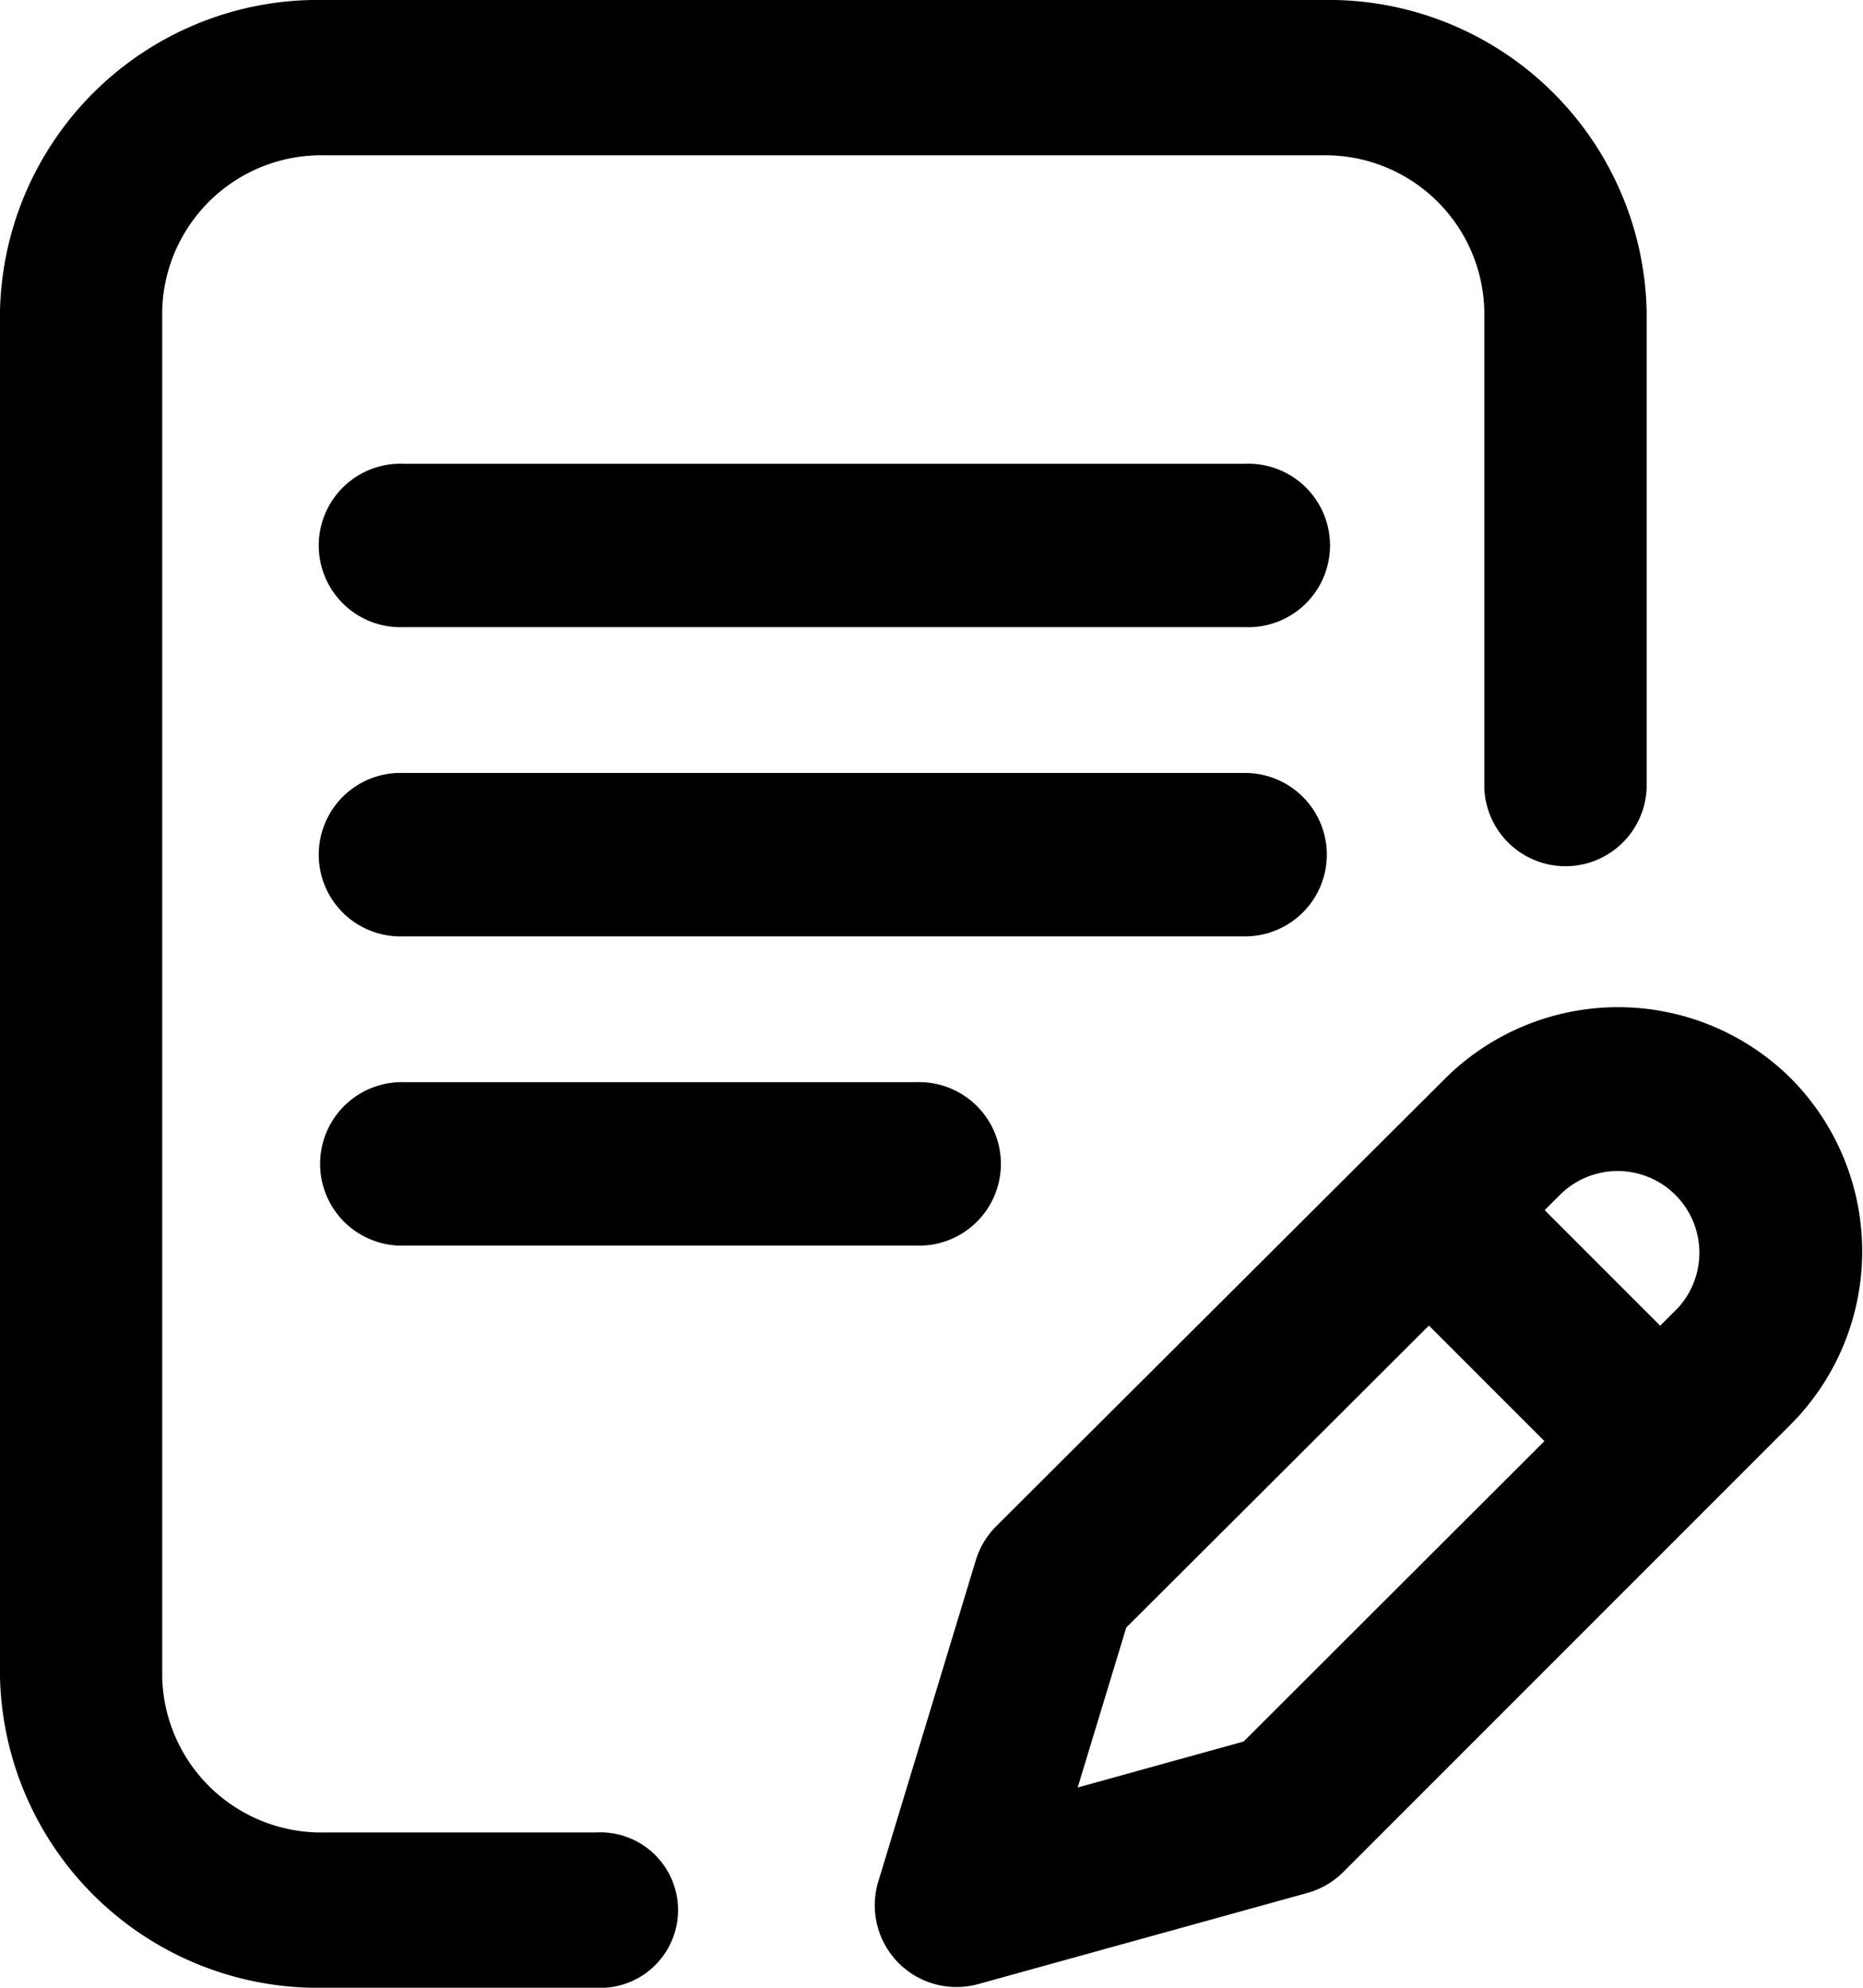 <svg id="_004-writing" data-name="004-writing" xmlns="http://www.w3.org/2000/svg" width="15" height="16" viewBox="0 0 15 16">
  <g id="Group_3759" data-name="Group 3759">
    <g id="Group_3758" data-name="Group 3758">
      <path id="Path_2009" data-name="Path 2009" d="M114.549,200.658a.658.658,0,0,0-.658-.658h-6.775a.658.658,0,1,0,0,1.315h6.775A.658.658,0,0,0,114.549,200.658Z" transform="translate(-103.866 -193.778)" fill="#000000"/>
      <path id="Path_2010" data-name="Path 2010" d="M107.117,280a.658.658,0,1,0,0,1.315h4.114a.658.658,0,1,0,0-1.315Z" transform="translate(-103.856 -271.289)" fill="#000000"/>
      <path id="Path_2011" data-name="Path 2011" d="M31.368,14.75H29.183a1.281,1.281,0,0,1-1.307-1.25V2.5a1.281,1.281,0,0,1,1.307-1.25h8.032A1.281,1.281,0,0,1,38.521,2.5V6.344a.654.654,0,0,0,1.307,0V2.5A2.561,2.561,0,0,0,37.215,0H29.183A2.561,2.561,0,0,0,26.57,2.5v11A2.561,2.561,0,0,0,29.183,16h2.185a.626.626,0,1,0,0-1.25Z" transform="translate(-26.57)" fill="#000000"/>
      <path id="Path_2012" data-name="Path 2012" d="M250.838,272.6a1.975,1.975,0,0,0-2.79,0l-3.611,3.6a.658.658,0,0,0-.165.274l-.786,2.589a.658.658,0,0,0,.8.825l2.655-.735a.658.658,0,0,0,.289-.168l3.6-3.6A1.975,1.975,0,0,0,250.838,272.6Zm-4.41,5.334-1.336.37.391-1.287,2.437-2.431.93.93Zm3.481-3.474-.127.127-.93-.93.127-.127a.658.658,0,0,1,.931.93Z" transform="translate(-236.415 -263.916)" fill="#000000"/>
      <path id="Path_2013" data-name="Path 2013" d="M113.891,120h-6.775a.658.658,0,1,0,0,1.315h6.775a.658.658,0,1,0,0-1.315Z" transform="translate(-103.866 -116.267)" fill="#000000"/>
    </g>
  </g>
</svg>
